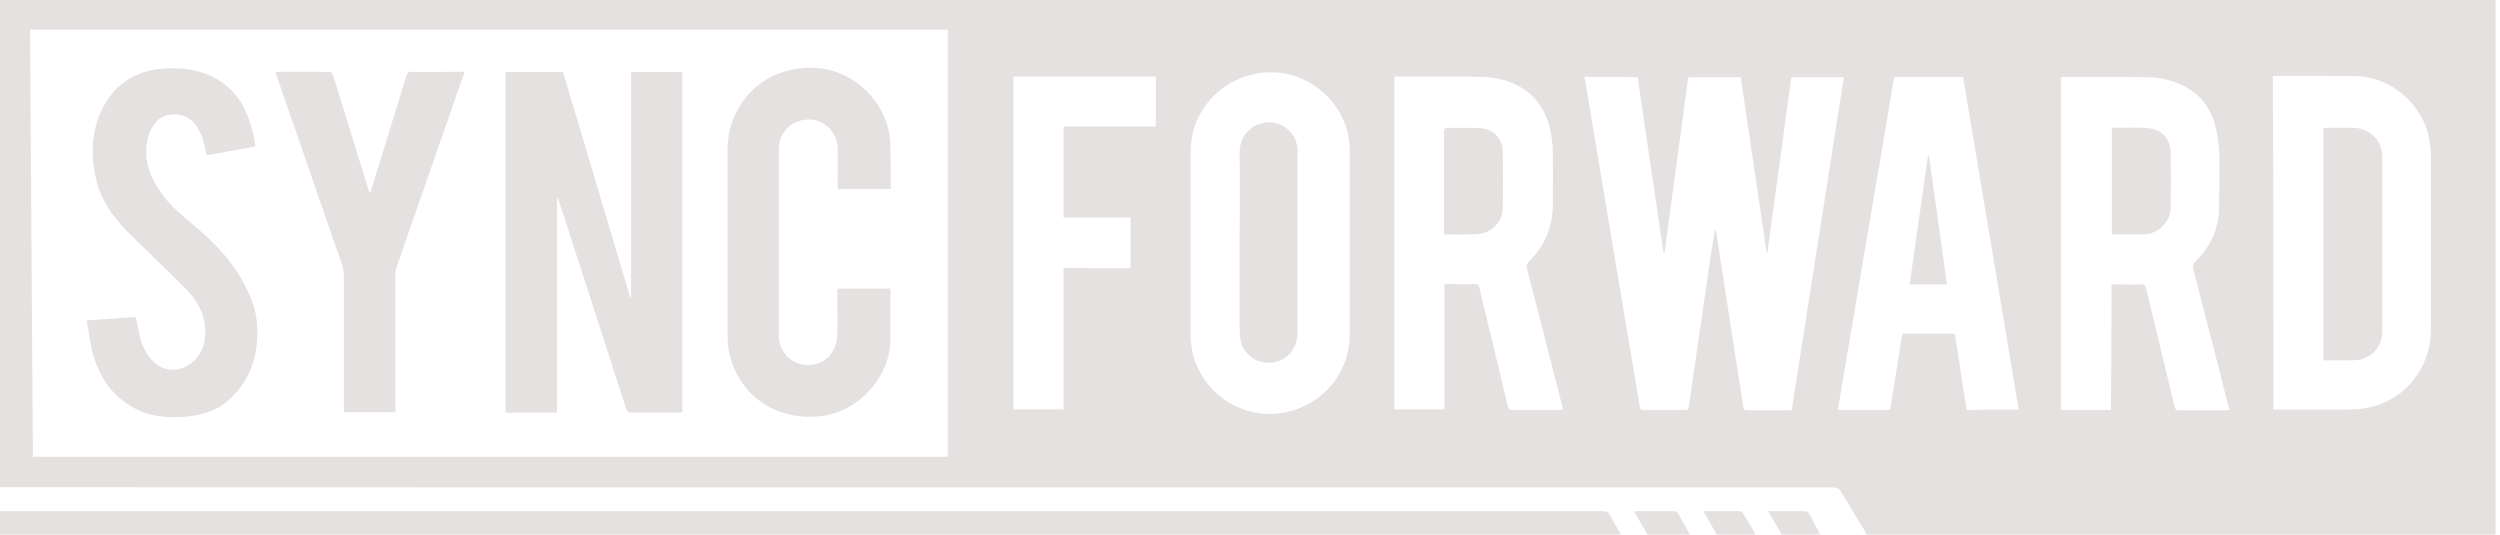 <svg width="159" height="34" viewBox="0 0 159 34" fill="none" xmlns="http://www.w3.org/2000/svg">
<path d="M0 30.982C0 20.682 0 10.321 0 0C52.911 0 105.802 0 158.714 0C158.714 11.327 158.714 22.653 158.714 34C145.375 34 132.037 34 118.698 34C118.678 33.94 118.638 33.859 118.618 33.799C118.115 32.954 117.592 32.129 117.089 31.284C116.968 31.063 116.827 31.002 116.586 31.002C97.755 31.002 78.924 31.002 60.073 31.002C54.199 31.002 48.344 31.002 42.47 31.002C37.883 31.002 33.276 31.002 28.689 31.002C19.126 31.002 9.563 30.982 0 30.982ZM1.911 1.891C1.972 10.964 2.032 19.998 2.092 29.051C21.506 29.051 40.901 29.051 60.275 29.051C60.275 19.998 60.275 10.944 60.275 1.891C40.82 1.891 21.386 1.891 1.911 1.891ZM100.773 4.889C101.115 6.981 101.477 9.033 101.819 11.105C102.221 13.56 102.644 15.994 103.046 18.448C103.469 20.923 103.871 23.418 104.294 25.892C104.314 26.053 104.394 26.073 104.535 26.073C105.42 26.073 106.305 26.073 107.191 26.073C107.351 26.073 107.392 26.013 107.412 25.872C107.553 24.846 107.714 23.8 107.854 22.774C108.136 20.843 108.418 18.911 108.699 16.98C108.82 16.175 108.941 15.39 109.062 14.586C109.142 14.707 109.162 14.827 109.182 14.968C109.746 18.61 110.309 22.231 110.872 25.872C110.892 26.033 110.953 26.093 111.114 26.093C111.999 26.093 112.864 26.093 113.749 26.093C113.809 26.093 113.87 26.093 113.95 26.073C115.057 19.012 116.163 11.97 117.27 4.909C116.143 4.909 115.037 4.909 113.93 4.909C113.427 8.631 112.904 12.373 112.401 16.095C112.381 16.095 112.361 16.095 112.361 16.095C111.818 12.373 111.254 8.631 110.711 4.909C109.585 4.909 108.478 4.909 107.372 4.909C106.869 8.651 106.366 12.373 105.863 16.095C105.843 16.095 105.823 16.095 105.802 16.095C105.259 12.373 104.696 8.651 104.153 4.909C103.006 4.889 101.899 4.889 100.773 4.889ZM88.682 4.869C88.682 11.95 88.682 18.992 88.682 26.033C89.748 26.033 90.794 26.033 91.86 26.033C91.86 23.378 91.86 20.742 91.86 18.086C91.961 18.086 92.041 18.066 92.122 18.066C92.665 18.066 93.208 18.086 93.772 18.066C93.993 18.066 94.033 18.147 94.094 18.328C94.697 20.843 95.301 23.337 95.904 25.852C95.944 26.013 96.005 26.073 96.186 26.073C97.192 26.073 98.177 26.073 99.183 26.073C99.244 26.073 99.324 26.073 99.405 26.053C99.385 25.973 99.365 25.912 99.365 25.852C98.62 22.935 97.876 19.998 97.111 17.081C97.071 16.899 97.091 16.779 97.232 16.638C98.258 15.632 98.761 14.425 98.761 12.976C98.761 11.95 98.781 10.924 98.761 9.878C98.761 9.415 98.721 8.933 98.64 8.47C98.439 7.383 97.956 6.418 97.031 5.754C96.166 5.13 95.16 4.909 94.114 4.889C92.766 4.869 91.418 4.869 90.09 4.869C89.607 4.869 89.144 4.869 88.682 4.869ZM134.29 18.086C134.411 18.086 134.491 18.086 134.572 18.086C135.095 18.086 135.618 18.107 136.141 18.086C136.382 18.066 136.443 18.167 136.503 18.388C137.107 20.883 137.71 23.378 138.314 25.892C138.354 26.053 138.414 26.093 138.575 26.093C139.259 26.093 139.963 26.093 140.647 26.093C141.03 26.093 141.412 26.093 141.794 26.093C141.774 25.993 141.754 25.912 141.734 25.852C140.989 22.955 140.265 20.058 139.501 17.161C139.44 16.919 139.481 16.779 139.662 16.598C140.587 15.672 141.11 14.566 141.13 13.238C141.15 12.152 141.17 11.045 141.15 9.959C141.13 9.415 141.09 8.872 140.969 8.329C140.708 7.021 140.024 5.995 138.776 5.412C138.052 5.07 137.288 4.909 136.503 4.909C134.733 4.889 132.982 4.889 131.212 4.889C131.172 4.889 131.131 4.909 131.071 4.909C131.071 11.97 131.071 19.012 131.071 26.073C132.137 26.073 133.163 26.073 134.25 26.073C134.29 23.398 134.29 20.762 134.29 18.086ZM144.591 26.053C144.651 26.053 144.691 26.053 144.731 26.053C146.421 26.053 148.091 26.073 149.781 26.033C150.304 26.013 150.847 25.912 151.33 25.731C153.322 25.007 154.609 23.096 154.609 20.943C154.609 17.302 154.609 13.66 154.609 9.999C154.609 9.617 154.569 9.234 154.509 8.872C154.147 6.72 152.115 4.909 149.922 4.849C148.172 4.808 146.421 4.828 144.651 4.828C144.631 4.828 144.591 4.849 144.55 4.849C144.591 11.95 144.591 18.992 144.591 26.053ZM85.845 15.471C85.845 13.52 85.845 11.568 85.845 9.596C85.845 9.254 85.805 8.912 85.744 8.591C85.382 6.639 83.511 4.728 81.117 4.607C78.22 4.446 75.725 6.72 75.725 9.617C75.725 13.52 75.725 17.402 75.725 21.305C75.725 24.444 78.602 26.818 81.68 26.234C84.135 25.772 85.845 23.72 85.845 21.245C85.845 19.314 85.845 17.402 85.845 15.471ZM128.395 26.053C127.208 18.992 126.021 11.93 124.854 4.909C124.814 4.889 124.794 4.889 124.794 4.889C123.406 4.889 122.018 4.889 120.609 4.889C120.449 4.889 120.449 4.989 120.428 5.11C120.247 6.196 120.066 7.283 119.885 8.369C119.402 11.166 118.94 13.982 118.457 16.779C118.014 19.394 117.572 22.009 117.129 24.625C117.049 25.108 116.968 25.59 116.888 26.073C118.014 26.073 119.101 26.073 120.207 26.073C120.469 24.444 120.73 22.834 120.992 21.225C122.118 21.225 123.225 21.225 124.331 21.225C124.573 22.854 124.834 24.464 125.076 26.073C126.182 26.053 127.289 26.053 128.395 26.053ZM71.903 17.06C71.903 15.974 71.903 14.908 71.903 13.841C70.475 13.841 69.046 13.841 67.638 13.841C67.638 11.91 67.638 9.999 67.638 8.047C69.609 8.047 71.561 8.047 73.512 8.047C73.512 6.981 73.512 5.915 73.512 4.869C70.475 4.869 67.477 4.869 64.459 4.869C64.459 11.93 64.459 18.992 64.459 26.033C65.525 26.033 66.572 26.033 67.638 26.033C67.638 23.035 67.638 20.058 67.638 17.04C69.046 17.06 70.475 17.06 71.903 17.06Z" fill="#E5E1E1"/>
<path d="M0 33.998V32.51C29.406 32.51 58.813 32.51 88.219 32.51C92.806 32.51 97.373 32.51 101.96 32.51C102.161 32.51 102.282 32.57 102.382 32.751C102.604 33.174 102.865 33.596 103.107 33.998C68.764 33.998 34.342 33.998 0 33.998Z" fill="#E5E1E1"/>
<path d="M104.775 33.998C104.493 33.516 104.231 33.053 103.93 32.53C104.03 32.53 104.091 32.51 104.151 32.51C104.915 32.51 105.68 32.51 106.444 32.51C106.585 32.51 106.686 32.55 106.746 32.691C106.988 33.133 107.229 33.576 107.491 33.998C106.585 33.998 105.68 33.998 104.775 33.998Z" fill="#E5E1E1"/>
<path d="M113.323 33.998C113.041 33.516 112.759 33.033 112.438 32.51C112.659 32.51 112.82 32.51 113.001 32.51C113.584 32.51 114.168 32.51 114.751 32.51C114.912 32.51 114.993 32.55 115.073 32.691C115.294 33.133 115.536 33.556 115.777 33.998C114.972 33.998 114.148 33.998 113.323 33.998Z" fill="#E5E1E1"/>
<path d="M109.184 33.998C108.963 33.616 108.742 33.214 108.52 32.832C108.46 32.751 108.42 32.651 108.359 32.53C108.44 32.53 108.5 32.51 108.561 32.51C109.245 32.51 109.908 32.51 110.593 32.51C110.733 32.51 110.814 32.55 110.874 32.671C111.136 33.113 111.397 33.556 111.659 33.998C110.814 33.998 110.009 33.998 109.184 33.998Z" fill="#E5E1E1"/>
<path d="M35.428 26.251C34.301 26.251 33.235 26.251 32.148 26.251C32.148 19.029 32.148 11.827 32.148 4.584C33.376 4.584 34.583 4.584 35.81 4.584C37.238 9.372 38.667 14.16 40.095 18.948C40.115 18.948 40.115 18.948 40.135 18.948C40.135 14.16 40.135 9.392 40.135 4.584C41.242 4.584 42.308 4.584 43.395 4.584C43.395 11.786 43.395 19.009 43.395 26.231C43.314 26.231 43.234 26.251 43.173 26.251C42.167 26.251 41.141 26.251 40.135 26.251C39.954 26.251 39.894 26.191 39.834 26.03C38.405 21.604 36.977 17.198 35.548 12.772C35.528 12.692 35.488 12.631 35.428 12.551C35.428 17.138 35.428 21.685 35.428 26.251Z" fill="#E5E1E1"/>
<path d="M56.654 12.012C55.508 12.012 54.401 12.012 53.275 12.012C53.275 11.63 53.275 11.268 53.275 10.906C53.275 10.342 53.315 9.799 53.255 9.236C53.154 8.25 52.249 7.526 51.303 7.606C50.257 7.687 49.533 8.471 49.533 9.497C49.533 11.791 49.533 14.084 49.533 16.378C49.533 18.028 49.533 19.677 49.533 21.327C49.533 22.212 50.096 22.936 50.921 23.158C51.766 23.379 52.651 22.997 53.033 22.212C53.174 21.931 53.234 21.609 53.255 21.287C53.275 20.402 53.255 19.516 53.255 18.631C53.255 18.551 53.255 18.45 53.255 18.349C54.381 18.349 55.488 18.349 56.634 18.349C56.634 18.43 56.634 18.511 56.634 18.591C56.634 19.577 56.634 20.562 56.634 21.528C56.634 23.983 54.602 26.216 52.148 26.477C49.653 26.739 47.46 25.471 46.615 23.238C46.374 22.615 46.273 21.991 46.273 21.327C46.273 17.384 46.273 13.461 46.273 9.518C46.273 7.023 47.943 4.931 50.358 4.428C54.019 3.663 56.715 6.6 56.634 9.457C56.634 10.342 56.654 11.167 56.654 12.012Z" fill="#E5E1E1"/>
<path d="M16.254 9.312C15.188 9.513 14.162 9.694 13.136 9.875C13.056 9.533 13.015 9.212 12.915 8.91C12.834 8.648 12.713 8.387 12.573 8.145C11.989 7.059 10.561 7.099 9.998 7.683C9.595 8.105 9.394 8.608 9.334 9.171C9.173 10.399 9.635 11.445 10.339 12.39C10.923 13.175 11.667 13.778 12.412 14.402C13.538 15.348 14.564 16.394 15.309 17.661C15.812 18.526 16.234 19.432 16.335 20.438C16.496 22.349 16.053 24.079 14.585 25.407C13.78 26.151 12.774 26.433 11.688 26.513C10.521 26.594 9.394 26.473 8.348 25.849C7.08 25.105 6.336 23.958 5.934 22.59C5.732 21.926 5.672 21.202 5.531 20.518C5.531 20.478 5.531 20.438 5.551 20.377C6.577 20.297 7.603 20.236 8.629 20.156C8.73 20.599 8.811 21.041 8.911 21.464C9.052 22.027 9.313 22.55 9.736 22.973C10.36 23.596 11.225 23.697 11.969 23.234C12.713 22.751 13.035 22.047 13.056 21.182C13.076 19.955 12.492 19.009 11.647 18.204C10.46 16.997 9.193 15.831 8.006 14.623C7.121 13.718 6.416 12.692 6.115 11.425C5.773 9.916 5.793 8.427 6.457 7.019C7.241 5.389 8.569 4.504 10.36 4.363C11.426 4.283 12.472 4.383 13.438 4.846C14.927 5.55 15.691 6.797 16.053 8.346C16.154 8.648 16.194 8.97 16.254 9.312Z" fill="#E5E1E1"/>
<path d="M23.559 12.252C23.82 11.407 24.082 10.542 24.344 9.697C24.846 8.067 25.349 6.437 25.852 4.808C25.913 4.627 25.973 4.566 26.174 4.566C27.221 4.587 28.267 4.566 29.313 4.566C29.393 4.566 29.454 4.566 29.554 4.566C29.474 4.788 29.413 4.989 29.333 5.19C27.965 9.133 26.577 13.076 25.209 17.02C25.168 17.14 25.148 17.281 25.148 17.422C25.148 20.259 25.148 23.095 25.148 25.912C25.148 26.013 25.148 26.093 25.148 26.214C24.062 26.214 22.976 26.214 21.869 26.214C21.869 26.113 21.869 26.033 21.869 25.932C21.869 23.136 21.869 20.339 21.869 17.563C21.869 17.321 21.829 17.06 21.748 16.819C20.36 12.835 18.992 8.832 17.604 4.848C17.564 4.768 17.544 4.667 17.523 4.566C18.368 4.566 19.193 4.566 19.998 4.566C20.28 4.566 20.581 4.587 20.863 4.566C21.044 4.566 21.125 4.607 21.185 4.788C21.929 7.202 22.674 9.596 23.418 12.01C23.438 12.091 23.479 12.151 23.499 12.232C23.519 12.252 23.539 12.252 23.559 12.252Z" fill="#E5E1E1"/>
<path d="M91.856 14.909C91.856 14.828 91.836 14.748 91.836 14.667C91.836 12.575 91.836 10.503 91.836 8.411C91.836 8.189 91.896 8.129 92.118 8.129C92.781 8.149 93.445 8.109 94.109 8.149C94.995 8.209 95.558 8.773 95.578 9.658C95.598 10.865 95.598 12.072 95.578 13.279C95.558 14.044 94.914 14.788 94.109 14.869C93.385 14.949 92.641 14.909 91.856 14.909Z" fill="#E5E1E1"/>
<path d="M134.312 8.124C134.614 8.124 134.916 8.124 135.218 8.124C135.66 8.124 136.103 8.104 136.546 8.144C137.471 8.205 138.034 8.788 138.055 9.714C138.075 10.88 138.075 12.047 138.055 13.214C138.034 14.119 137.27 14.884 136.365 14.904C135.681 14.924 135.017 14.904 134.312 14.904C134.312 12.651 134.312 10.418 134.312 8.124Z" fill="#E5E1E1"/>
<path d="M147.766 22.916C147.766 17.987 147.766 13.058 147.766 8.129C147.927 8.129 148.088 8.129 148.248 8.129C148.731 8.129 149.194 8.129 149.677 8.129C150.703 8.149 151.508 8.934 151.508 9.94C151.508 13.662 151.508 17.383 151.508 21.125C151.508 22.151 150.683 22.916 149.657 22.916C149.033 22.916 148.409 22.916 147.766 22.916Z" fill="#E5E1E1"/>
<path d="M78.841 15.41C78.841 13.498 78.861 11.607 78.841 9.696C78.821 8.529 79.807 7.704 80.833 7.785C81.758 7.845 82.462 8.569 82.523 9.495C82.523 9.575 82.523 9.676 82.523 9.756C82.523 13.539 82.523 17.321 82.523 21.103C82.523 21.968 82.12 22.632 81.396 22.934C80.229 23.417 78.942 22.632 78.861 21.385C78.821 20.841 78.841 20.298 78.841 19.775C78.841 18.307 78.841 16.858 78.841 15.41Z" fill="#E5E1E1"/>
<path d="M123.827 18.085C123.022 18.085 122.258 18.085 121.453 18.085C121.835 15.349 122.238 12.613 122.62 9.896C122.64 9.896 122.66 9.896 122.68 9.896C123.063 12.613 123.445 15.328 123.827 18.085Z" fill="#E5E1E1"/>
</svg>

